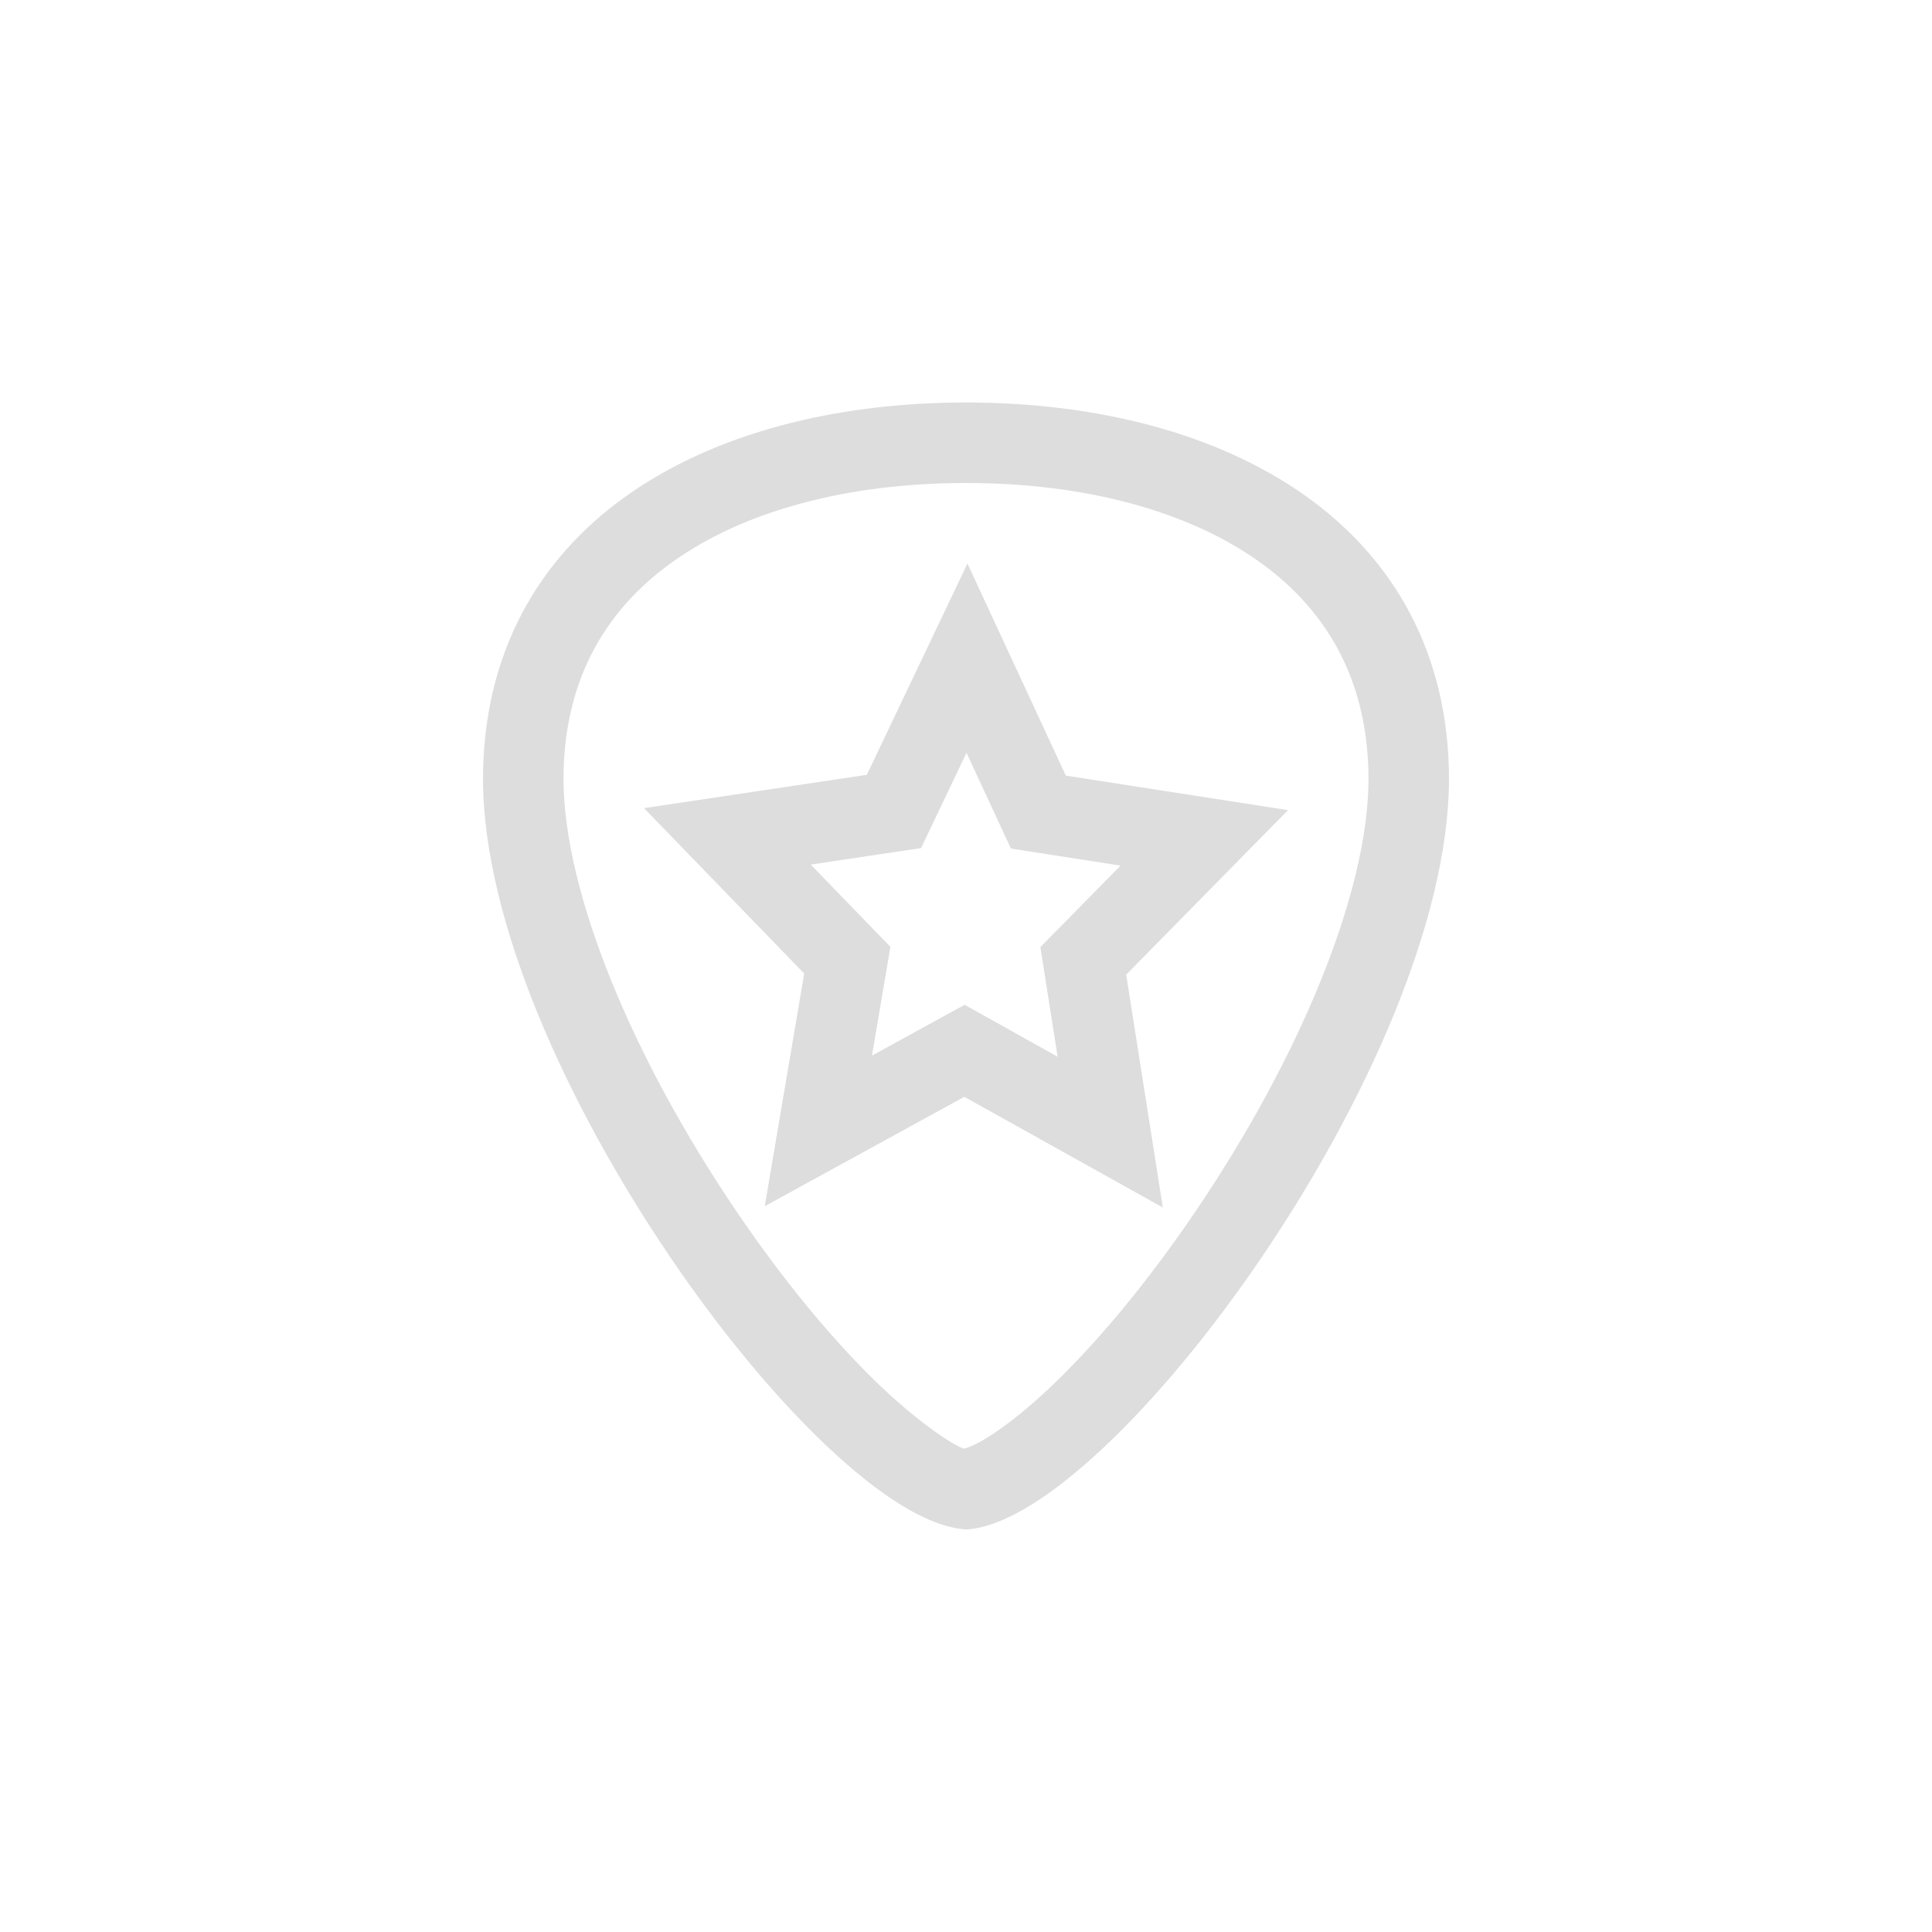 <?xml version="1.0" encoding="UTF-8"?>
<svg width="24px" height="24px" viewBox="0 0 24 24" version="1.1" xmlns="http://www.w3.org/2000/svg" xmlns:xlink="http://www.w3.org/1999/xlink">
    <!-- Generator: Sketch 51.3 (57544) - http://www.bohemiancoding.com/sketch -->
    <title>favorite-genres-amarok</title>
    <desc>Created with Sketch.</desc>
    <defs></defs>
    <g id="favorite-genres-amarok" stroke="none" stroke-width="1" fill="none" fill-rule="evenodd">
        <g id="257" transform="translate(6, 5)" fill="#DDDDDD" fill-rule="nonzero">
            <path d="M7.028,12.251 C7.616,11.698 8.258,10.924 8.85,10.05 C10.154,8.126 10.994,6.082 11,4.687 C11.001,3.511 10.527,2.608 9.641,1.977 C8.755,1.346 7.473,1 6,1 C4.526,1 3.245,1.346 2.359,1.977 C1.473,2.608 0.999,3.511 1,4.684 C1.006,6.082 1.845,8.125 3.15,10.05 C3.743,10.925 4.385,11.698 4.971,12.25 C5.463,12.711 5.857,12.961 5.975,12.996 C6.156,12.953 6.546,12.703 7.028,12.251 Z M6,6.66133815e-16 C7.629,0 9.127,0.384 10.221,1.162 C11.314,1.94 12.001,3.12 12,4.688 C11.992,6.459 10.944,8.744 9.678,10.611 C9.045,11.545 8.356,12.374 7.713,12.979 C7.069,13.583 6.476,13.967 6.006,14 C5.524,13.968 4.931,13.583 4.287,12.979 C3.644,12.374 2.955,11.545 2.322,10.611 C1.056,8.744 0.007,6.459 3.95239388e-14,4.688 C-0.001,3.12 0.686,1.94 1.779,1.162 C2.873,0.384 4.371,6.66133815e-16 6,6.66133815e-16 Z" id="Path"></path>
            <path d="M5.442,5.535 L4.071,5.74 L5.061,6.762 L4.832,8.113 L5.983,7.482 L7.138,8.127 L6.924,6.765 L7.92,5.753 L6.558,5.541 L6.006,4.351 L5.442,5.535 Z M6.018,2 L7.24,4.635 L10,5.064 L7.99,7.107 L8.445,10 L5.979,8.625 L3.5,9.984 L3.99,7.094 L2,5.039 L4.768,4.625 L6.018,2 Z" id="Path"></path>
        </g>
    </g>
</svg>